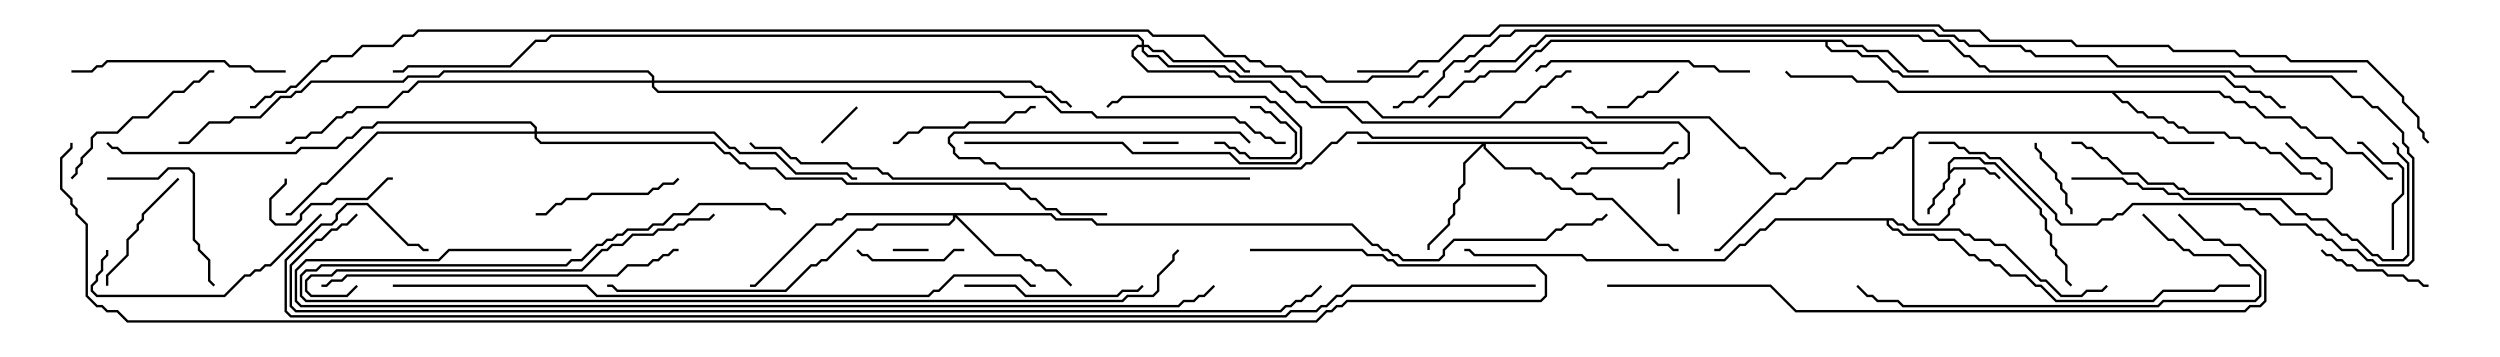 <svg version="1.1" width="105" height="15" xmlns="http://www.w3.org/2000/svg"><path d="M81.807,6.836L82.051,6.593L83.164,6.593L83.378,6.807L83.806,6.807L85.764,8.765L85.764,8.979L85.979,9.194L85.979,9.622L86.193,9.836L86.193,10.265L86.407,10.479L86.407,10.694L86.836,11.122L86.836,11.765L87.035,11.965L86.965,12.035L86.736,11.806L86.736,11.164L86.307,10.735L86.307,10.521L86.093,10.306L86.093,9.878L85.879,9.664L85.879,9.235L85.664,9.021L85.664,8.806L83.765,6.907L83.336,6.907L83.122,6.693L82.092,6.693L81.907,6.878L81.907,7.165L82.051,7.021L83.378,7.021L83.592,7.236L83.806,7.236L84.035,7.465L83.965,7.535L83.765,7.336L83.551,7.336L83.336,7.121L82.092,7.121L81.907,7.306L81.907,7.521L81.693,7.735L81.693,7.949L81.264,8.378L81.264,8.592L81.05,8.806L81.05,9L80.95,9L80.95,8.765L81.164,8.551L81.164,8.336L81.593,7.908L81.593,7.694L81.807,7.479z" stroke="none"/><path d="M80.336,5.736L80.551,5.521L90.449,5.521L90.664,5.736L90.878,5.736L91.092,5.95L93,5.95L93,6.05L91.051,6.05L90.836,5.836L90.622,5.836L90.408,5.621L80.592,5.621L80.407,5.806L80.407,9.194L80.592,9.379L81.408,9.379L81.807,8.979L81.807,8.765L82.021,8.551L82.021,8.336L82.236,8.122L82.236,7.908L82.45,7.694L82.45,7.5L82.55,7.5L82.55,7.735L82.336,7.949L82.336,8.164L82.121,8.378L82.121,8.592L81.907,8.806L81.907,9.021L81.449,9.479L80.551,9.479L80.307,9.235L80.307,5.836L79.949,5.836L79.521,6.264L79.306,6.264L79.092,6.479L78.878,6.479L78.664,6.693L77.806,6.693L77.592,6.907L77.164,6.907L76.521,7.55L75.878,7.55L75.449,7.979L75.235,7.979L75.021,8.193L74.592,8.193L72.235,10.55L72,10.55L72,10.45L72.194,10.45L74.551,8.093L74.979,8.093L75.194,7.879L75.408,7.879L75.836,7.45L76.479,7.45L77.122,6.807L77.551,6.807L77.765,6.593L78.622,6.593L78.836,6.379L79.051,6.379L79.265,6.164L79.479,6.164L79.908,5.736z" stroke="none"/><path d="M77.378,1.664L77.592,1.879L78.235,1.879L78.449,2.093L79.306,2.093L80.164,2.95L81,2.95L81,3.05L80.122,3.05L79.265,2.193L78.408,2.193L78.194,1.979L77.551,1.979L77.336,1.764L76.764,1.764L76.764,1.908L76.949,2.093L78.021,2.093L78.235,2.307L78.878,2.307L79.521,2.95L79.735,2.95L79.949,3.164L93.449,3.164L93.878,3.593L94.306,3.593L94.521,3.807L94.949,3.807L95.164,4.021L95.378,4.021L95.806,4.45L96,4.45L96,4.55L95.765,4.55L95.336,4.121L95.122,4.121L94.908,3.907L94.479,3.907L94.265,3.693L93.836,3.693L93.408,3.264L79.908,3.264L79.694,3.05L79.479,3.05L78.836,2.407L78.194,2.407L77.979,2.193L76.908,2.193L76.664,1.949L76.664,1.764L65.164,1.764L64.735,2.193L64.521,2.193L63.664,3.05L62.592,3.05L62.378,3.264L62.164,3.264L61.949,3.479L61.521,3.479L60.878,4.121L60.449,4.121L60.035,4.535L59.965,4.465L60.408,4.021L60.836,4.021L61.479,3.379L61.908,3.379L62.122,3.164L62.336,3.164L62.551,2.95L63.622,2.95L64.479,2.093L64.694,2.093L65.122,1.664z" stroke="none"/><path d="M93.235,3.807L93.449,4.021L93.664,4.021L93.878,4.236L94.306,4.236L94.521,4.45L94.735,4.45L95.164,4.879L96.235,4.879L96.664,5.307L96.878,5.307L97.306,5.736L97.949,5.736L98.592,6.379L99.235,6.379L100.306,7.45L100.5,7.45L100.5,7.55L100.265,7.55L99.194,6.479L98.551,6.479L97.908,5.836L97.265,5.836L96.836,5.407L96.622,5.407L96.194,4.979L95.122,4.979L94.694,4.55L94.479,4.55L94.265,4.336L93.836,4.336L93.622,4.121L93.408,4.121L93.194,3.907L88.835,3.907L89.164,4.236L89.378,4.236L89.806,4.664L90.021,4.664L90.235,4.879L90.878,4.879L91.092,5.093L91.306,5.093L91.521,5.307L91.735,5.307L91.949,5.521L93.449,5.521L93.664,5.736L94.092,5.736L94.306,5.95L94.735,5.95L94.949,6.164L95.164,6.164L95.378,6.379L95.806,6.379L96.664,7.236L97.092,7.236L97.306,7.45L97.5,7.45L97.5,7.55L97.265,7.55L97.051,7.336L96.622,7.336L95.765,6.479L95.336,6.479L95.122,6.264L94.908,6.264L94.694,6.05L94.265,6.05L94.051,5.836L93.622,5.836L93.408,5.621L91.908,5.621L91.694,5.407L91.479,5.407L91.265,5.193L91.051,5.193L90.836,4.979L90.194,4.979L89.979,4.764L89.765,4.764L89.336,4.336L89.122,4.336L88.694,3.907L79.694,3.907L79.265,3.479L77.979,3.479L77.765,3.264L75.194,3.264L74.965,3.035L75.035,2.965L75.235,3.164L77.806,3.164L78.021,3.379L79.306,3.379L79.735,3.807z" stroke="none"/><path d="M79.521,9.164L79.735,9.379L79.949,9.379L80.164,9.593L82.306,9.593L82.521,9.807L82.735,9.807L82.949,10.021L83.592,10.021L83.806,10.236L84.235,10.236L85.735,11.736L85.949,11.736L86.592,12.379L87.408,12.379L87.622,12.164L88.265,12.164L88.465,11.965L88.535,12.035L88.306,12.264L87.664,12.264L87.449,12.479L86.551,12.479L85.908,11.836L85.694,11.836L84.194,10.336L83.765,10.336L83.551,10.121L82.908,10.121L82.694,9.907L82.479,9.907L82.265,9.693L80.122,9.693L79.908,9.479L79.694,9.479L79.479,9.264L79.336,9.264L79.336,9.408L79.521,9.593L79.735,9.593L79.949,9.807L81.235,9.807L81.449,10.021L82.092,10.021L82.735,10.664L82.949,10.664L83.164,10.879L83.592,10.879L83.806,11.093L84.021,11.093L84.449,11.521L85.092,11.521L85.521,11.95L85.735,11.95L86.378,12.593L90.408,12.593L90.836,12.164L92.979,12.164L93.194,11.95L94.5,11.95L94.5,12.05L93.235,12.05L93.021,12.264L90.878,12.264L90.449,12.693L86.336,12.693L85.694,12.05L85.479,12.05L85.051,11.621L84.408,11.621L83.979,11.193L83.765,11.193L83.551,10.979L83.122,10.979L82.908,10.764L82.694,10.764L82.051,10.121L81.408,10.121L81.194,9.907L79.908,9.907L79.694,9.693L79.479,9.693L79.236,9.449L79.236,9.264L74.592,9.264L74.164,9.693L73.949,9.693L73.306,10.336L73.092,10.336L72.449,10.979L66.622,10.979L66.408,10.764L61.908,10.764L61.694,10.55L61.5,10.55L61.5,10.45L61.735,10.45L61.949,10.664L66.449,10.664L66.664,10.879L72.408,10.879L73.051,10.236L73.265,10.236L73.908,9.593L74.122,9.593L74.551,9.164z" stroke="none"/><path d="M47.95,1.879L47.95,1.735L47.765,1.55L23.164,1.55L22.949,1.764L22.521,1.764L21.449,2.836L17.164,2.836L16.949,3.05L16.5,3.05L16.5,2.95L16.908,2.95L17.122,2.736L21.408,2.736L22.479,1.664L22.908,1.664L23.122,1.45L47.806,1.45L48.05,1.694L48.05,1.879L48.235,1.879L48.449,2.093L48.878,2.093L49.306,2.521L51.878,2.521L52.306,2.95L52.5,2.95L52.5,3.05L52.265,3.05L51.836,2.621L49.265,2.621L48.836,2.193L48.408,2.193L48.194,1.979L48.05,1.979L48.05,2.122L48.235,2.307L48.664,2.307L49.092,2.736L51.449,2.736L51.664,2.95L51.878,2.95L52.092,3.164L54.235,3.164L54.664,3.593L54.878,3.593L55.521,4.236L57.449,4.236L58.092,4.879L62.979,4.879L63.622,4.236L64.051,4.236L64.694,3.593L64.908,3.593L65.336,3.164L65.551,3.164L65.765,2.95L66,2.95L66,3.05L65.806,3.05L65.592,3.264L65.378,3.264L64.949,3.693L64.735,3.693L64.092,4.336L63.664,4.336L63.021,4.979L58.051,4.979L57.408,4.336L55.479,4.336L54.836,3.693L54.622,3.693L54.194,3.264L52.051,3.264L51.836,3.05L51.622,3.05L51.408,2.836L49.051,2.836L48.622,2.407L48.194,2.407L47.95,2.164L47.95,1.979L47.806,1.979L47.621,2.164L47.621,2.336L48.235,2.95L51.021,2.95L51.235,3.164L51.664,3.164L51.878,3.379L53.378,3.379L53.806,3.807L54.021,3.807L54.449,4.236L54.878,4.236L55.092,4.45L56.592,4.45L57.235,5.093L70.521,5.093L70.979,5.551L70.979,6.449L70.735,6.693L70.521,6.693L70.306,6.907L70.092,6.907L69.878,7.121L66.878,7.121L66.664,7.336L66.235,7.336L66.035,7.535L65.965,7.465L66.194,7.236L66.622,7.236L66.836,7.021L69.836,7.021L70.051,6.807L70.265,6.807L70.479,6.593L70.694,6.593L70.879,6.408L70.879,5.592L70.479,5.193L57.194,5.193L56.551,4.55L55.051,4.55L54.836,4.336L54.408,4.336L53.979,3.907L53.765,3.907L53.336,3.479L51.836,3.479L51.622,3.264L51.194,3.264L50.979,3.05L48.194,3.05L47.521,2.378L47.521,2.122L47.765,1.879z" stroke="none"/><path d="M66.449,5.95L66.664,6.164L66.878,6.164L67.092,6.379L69.836,6.379L70.265,5.95L70.5,5.95L70.5,6.05L70.306,6.05L69.878,6.479L67.051,6.479L66.836,6.264L66.622,6.264L66.408,6.05L62.407,6.05L62.407,6.194L63.235,7.021L64.306,7.021L64.521,7.236L64.735,7.236L64.949,7.45L65.164,7.45L65.592,7.879L66.021,7.879L66.235,8.093L66.878,8.093L67.092,8.307L67.735,8.307L69.664,10.236L70.092,10.236L70.306,10.45L70.5,10.45L70.5,10.55L70.265,10.55L70.051,10.336L69.622,10.336L67.694,8.407L67.051,8.407L66.836,8.193L66.194,8.193L65.979,7.979L65.551,7.979L65.122,7.55L64.908,7.55L64.694,7.336L64.479,7.336L64.265,7.121L63.194,7.121L62.307,6.235L62.307,6.121L61.55,6.878L61.55,7.735L61.336,7.949L61.336,8.378L61.121,8.592L61.121,9.021L60.907,9.235L60.907,9.449L60.05,10.306L60.05,10.5L59.95,10.5L59.95,10.265L60.807,9.408L60.807,9.194L61.021,8.979L61.021,8.551L61.236,8.336L61.236,7.908L61.45,7.694L61.45,6.836L62.236,6.05L57,6.05L57,5.95z" stroke="none"/><path d="M44.164,8.95L44.378,9.164L45.878,9.164L46.092,9.379L56.806,9.379L57.664,10.236L57.878,10.236L58.092,10.45L58.306,10.45L58.521,10.664L58.735,10.664L58.949,10.879L60.408,10.879L60.593,10.694L60.593,10.479L61.051,10.021L64.908,10.021L65.336,9.593L65.551,9.593L65.765,9.379L66.836,9.379L67.051,9.164L67.265,9.164L67.465,8.965L67.535,9.035L67.306,9.264L67.092,9.264L66.878,9.479L65.806,9.479L65.592,9.693L65.378,9.693L64.949,10.121L61.092,10.121L60.693,10.521L60.693,10.735L60.449,10.979L58.908,10.979L58.694,10.764L58.479,10.764L58.265,10.55L58.051,10.55L57.836,10.336L57.622,10.336L56.765,9.479L46.051,9.479L45.836,9.264L44.336,9.264L44.122,9.05L40.192,9.05L41.806,10.664L42.878,10.664L43.092,10.879L43.306,10.879L43.521,11.093L43.735,11.093L43.949,11.307L44.378,11.307L45.035,11.965L44.965,12.035L44.336,11.407L43.908,11.407L43.694,11.193L43.479,11.193L43.265,10.979L43.051,10.979L42.836,10.764L41.765,10.764L40.121,9.121L40.121,9.235L39.878,9.479L36.878,9.479L36.664,9.693L36.021,9.693L34.735,10.979L34.521,10.979L34.306,11.193L34.092,11.193L33.021,12.264L25.908,12.264L25.694,12.05L25.5,12.05L25.5,11.95L25.735,11.95L25.949,12.164L32.979,12.164L34.051,11.093L34.265,11.093L34.479,10.879L34.694,10.879L35.979,9.593L36.622,9.593L36.836,9.379L39.836,9.379L40.021,9.194L40.021,9.05L35.592,9.05L35.378,9.264L35.164,9.264L34.949,9.479L34.306,9.479L31.735,12.05L31.5,12.05L31.5,11.95L31.694,11.95L34.265,9.379L34.908,9.379L35.122,9.164L35.336,9.164L35.551,8.95z" stroke="none"/><path d="M22.45,5.521L22.45,5.378L22.265,5.193L15.878,5.193L15.664,5.407L15.235,5.407L14.806,5.836L14.592,5.836L14.164,6.264L12.664,6.264L12.449,6.479L5.122,6.479L4.908,6.264L4.694,6.264L4.465,6.035L4.535,5.965L4.735,6.164L4.949,6.164L5.164,6.379L12.408,6.379L12.622,6.164L14.122,6.164L14.551,5.736L14.765,5.736L15.194,5.307L15.622,5.307L15.836,5.093L22.306,5.093L22.55,5.336L22.55,5.521L30.021,5.521L30.664,6.164L30.878,6.164L31.092,6.379L32.592,6.379L33.449,7.236L35.592,7.236L35.806,7.45L36,7.45L36,7.55L35.765,7.55L35.551,7.336L33.408,7.336L32.551,6.479L31.051,6.479L30.836,6.264L30.622,6.264L29.979,5.621L22.55,5.621L22.55,5.765L22.735,5.95L30.021,5.95L30.449,6.379L30.664,6.379L31.092,6.807L31.306,6.807L31.521,7.021L32.592,7.021L33.021,7.45L35.378,7.45L35.592,7.664L42.235,7.664L42.449,7.879L42.878,7.879L43.306,8.307L43.521,8.307L43.949,8.736L44.378,8.736L44.592,8.95L46.5,8.95L46.5,9.05L44.551,9.05L44.336,8.836L43.908,8.836L43.479,8.407L43.265,8.407L42.836,7.979L42.408,7.979L42.194,7.764L35.551,7.764L35.336,7.55L32.979,7.55L32.551,7.121L31.479,7.121L31.265,6.907L31.051,6.907L30.622,6.479L30.408,6.479L29.979,6.05L22.694,6.05L22.45,5.806L22.45,5.621L15.878,5.621L13.735,7.764L13.521,7.764L12.235,9.05L12,9.05L12,8.95L12.194,8.95L13.479,7.664L13.694,7.664L15.836,5.521z" stroke="none"/><path d="M27.379,3.379L27.379,3.235L27.194,3.05L18.664,3.05L18.449,3.264L17.164,3.264L16.949,3.479L13.092,3.479L12.664,3.907L12.449,3.907L12.235,4.121L11.806,4.121L10.949,4.979L9.878,4.979L9.664,5.193L8.806,5.193L7.949,6.05L7.5,6.05L7.5,5.95L7.908,5.95L8.765,5.093L9.622,5.093L9.836,4.879L10.908,4.879L11.765,4.021L12.194,4.021L12.408,3.807L12.622,3.807L13.051,3.379L16.908,3.379L17.122,3.164L18.408,3.164L18.622,2.95L27.235,2.95L27.479,3.194L27.479,3.379L43.306,3.379L43.521,3.593L43.735,3.593L43.949,3.807L44.164,3.807L44.592,4.236L44.806,4.236L45.035,4.465L44.965,4.535L44.765,4.336L44.551,4.336L44.122,3.907L43.908,3.907L43.694,3.693L43.479,3.693L43.265,3.479L27.479,3.479L27.479,3.622L27.664,3.807L42.021,3.807L42.235,4.021L43.949,4.021L44.592,4.664L45.878,4.664L46.092,4.879L51.878,4.879L52.092,5.093L52.306,5.093L52.735,5.521L52.949,5.521L53.164,5.736L53.378,5.736L53.592,5.95L54,5.95L54,6.05L53.551,6.05L53.336,5.836L53.122,5.836L52.908,5.621L52.694,5.621L52.265,5.193L52.051,5.193L51.836,4.979L46.051,4.979L45.836,4.764L44.551,4.764L43.908,4.121L42.194,4.121L41.979,3.907L27.622,3.907L27.379,3.664L27.379,3.479L17.592,3.479L17.164,3.907L16.949,3.907L16.306,4.55L15.021,4.55L14.806,4.764L14.592,4.764L14.378,4.979L14.164,4.979L13.521,5.621L13.092,5.621L12.878,5.836L12.449,5.836L12.235,6.05L12,6.05L12,5.95L12.194,5.95L12.408,5.736L12.836,5.736L13.051,5.521L13.479,5.521L14.122,4.879L14.336,4.879L14.551,4.664L14.765,4.664L14.979,4.45L16.265,4.45L16.908,3.807L17.122,3.807L17.551,3.379z" stroke="none"/><path d="M70.45,7.5L70.55,7.5L70.55,9L70.45,9z" stroke="none"/><path d="M39,10.45L39,10.55L37.5,10.55L37.5,10.45z" stroke="none"/><path d="M48,6.05L48,5.95L49.5,5.95L49.5,6.05z" stroke="none"/><path d="M34.535,6.035L34.465,5.965L35.965,4.465L36.035,4.535z" stroke="none"/><path d="M52.5,4.55L52.5,4.45L52.949,4.45L53.164,4.664L53.378,4.664L53.806,5.093L54.021,5.093L54.479,5.551L54.479,6.449L54.235,6.693L52.479,6.693L52.265,6.479L52.051,6.479L51.836,6.264L51.622,6.264L51.408,6.05L51,6.05L51,5.95L51.449,5.95L51.664,6.164L51.878,6.164L52.092,6.379L52.306,6.379L52.521,6.593L54.194,6.593L54.379,6.408L54.379,5.592L53.979,5.193L53.765,5.193L53.336,4.764L53.122,4.764L52.908,4.55z" stroke="none"/><path d="M70.465,2.965L70.535,3.035L69.664,3.907L69.235,3.907L69.021,4.121L68.806,4.121L68.378,4.55L67.5,4.55L67.5,4.45L68.336,4.45L68.765,4.021L68.979,4.021L69.194,3.807L69.622,3.807z" stroke="none"/><path d="M85.45,6L85.55,6L85.55,6.194L85.764,6.408L85.764,6.622L86.407,7.265L86.407,7.479L86.621,7.694L86.621,7.908L86.836,8.122L86.836,8.551L87.05,8.765L87.05,9L86.95,9L86.95,8.806L86.736,8.592L86.736,8.164L86.521,7.949L86.521,7.735L86.307,7.521L86.307,7.306L85.664,6.664L85.664,6.449L85.45,6.235z" stroke="none"/><path d="M40.5,10.45L40.5,10.55L40.092,10.55L39.664,10.979L36.622,10.979L36.408,10.764L36.194,10.764L35.965,10.535L36.035,10.465L36.235,10.664L36.449,10.664L36.664,10.879L39.622,10.879L40.051,10.45z" stroke="none"/><path d="M11.95,7.5L12.05,7.5L12.05,7.735L11.407,8.378L11.407,9.194L11.592,9.379L12.408,9.379L12.593,9.194L12.593,8.979L13.051,8.521L13.908,8.521L14.122,8.307L15.408,8.307L16.265,7.45L16.5,7.45L16.5,7.55L16.306,7.55L15.449,8.407L14.164,8.407L13.949,8.621L13.092,8.621L12.693,9.021L12.693,9.235L12.449,9.479L11.551,9.479L11.307,9.235L11.307,8.336L11.95,7.694z" stroke="none"/><path d="M100.55,10.5L100.45,10.5L100.45,8.551L100.879,8.122L100.879,7.092L100.694,6.907L100.051,6.907L99.194,6.05L99,6.05L99,5.95L99.235,5.95L100.092,6.807L100.735,6.807L100.979,7.051L100.979,8.164L100.55,8.592z" stroke="none"/><path d="M97.465,10.535L97.535,10.465L97.735,10.664L97.949,10.664L98.164,10.879L98.378,10.879L98.592,11.093L98.806,11.093L99.021,11.307L100.092,11.307L100.306,11.521L100.949,11.521L101.164,11.736L101.592,11.736L101.806,11.95L102,11.95L102,12.05L101.765,12.05L101.551,11.836L101.122,11.836L100.908,11.621L100.265,11.621L100.051,11.407L98.979,11.407L98.765,11.193L98.551,11.193L98.336,10.979L98.122,10.979L97.908,10.764L97.694,10.764z" stroke="none"/><path d="M7.465,7.465L7.535,7.535L6.05,9.021L6.05,9.235L5.836,9.449L5.836,9.664L5.407,10.092L5.407,10.735L4.55,11.592L4.55,12L4.45,12L4.45,11.551L5.307,10.694L5.307,10.051L5.736,9.622L5.736,9.408L5.95,9.194L5.95,8.979z" stroke="none"/><path d="M43.5,4.45L43.5,4.55L43.306,4.55L43.092,4.764L42.664,4.764L42.235,5.193L40.735,5.193L40.521,5.407L38.806,5.407L38.592,5.621L38.164,5.621L37.735,6.05L37.5,6.05L37.5,5.95L37.694,5.95L38.122,5.521L38.551,5.521L38.765,5.307L40.479,5.307L40.694,5.093L42.194,5.093L42.622,4.664L43.051,4.664L43.265,4.45z" stroke="none"/><path d="M22.5,9.05L22.5,8.95L22.908,8.95L23.336,8.521L23.551,8.521L23.765,8.307L24.622,8.307L24.836,8.093L27.194,8.093L27.408,7.879L27.622,7.879L27.836,7.664L28.265,7.664L28.465,7.465L28.535,7.535L28.306,7.764L27.878,7.764L27.664,7.979L27.449,7.979L27.235,8.193L24.878,8.193L24.664,8.407L23.806,8.407L23.592,8.621L23.378,8.621L22.949,9.05z" stroke="none"/><path d="M40.5,6.05L40.5,5.95L47.164,5.95L47.592,6.379L51.664,6.379L52.092,6.807L54.408,6.807L54.593,6.622L54.593,5.378L53.551,4.336L53.336,4.336L53.122,4.121L47.164,4.121L46.949,4.336L46.735,4.336L46.535,4.535L46.465,4.465L46.694,4.236L46.908,4.236L47.122,4.021L53.164,4.021L53.378,4.236L53.592,4.236L54.693,5.336L54.693,6.664L54.449,6.907L52.051,6.907L51.622,6.479L47.551,6.479L47.122,6.05z" stroke="none"/><path d="M4.5,7.55L4.5,7.45L6.622,7.45L7.051,7.021L7.949,7.021L8.193,7.265L8.193,10.051L8.407,10.265L8.407,10.479L8.836,10.908L8.836,11.765L9.035,11.965L8.965,12.035L8.736,11.806L8.736,10.949L8.307,10.521L8.307,10.306L8.093,10.092L8.093,7.306L7.908,7.121L7.092,7.121L6.664,7.55z" stroke="none"/><path d="M40.5,12.05L40.5,11.95L42.664,11.95L43.092,12.379L46.908,12.379L47.122,12.164L47.765,12.164L47.965,11.965L48.035,12.035L47.806,12.264L47.164,12.264L46.949,12.479L43.051,12.479L42.622,12.05z" stroke="none"/><path d="M3.035,7.535L2.965,7.465L3.164,7.265L3.164,7.051L3.379,6.836L3.379,6.622L3.807,6.194L3.807,5.765L4.051,5.521L4.908,5.521L5.551,4.879L6.194,4.879L7.265,3.807L7.694,3.807L8.122,3.379L8.336,3.379L8.765,2.95L9,2.95L9,3.05L8.806,3.05L8.378,3.479L8.164,3.479L7.735,3.907L7.306,3.907L6.235,4.979L5.592,4.979L4.949,5.621L4.092,5.621L3.907,5.806L3.907,6.235L3.479,6.664L3.479,6.878L3.264,7.092L3.264,7.306z" stroke="none"/><path d="M95.965,6.035L96.035,5.965L96.664,6.593L97.306,6.593L97.521,6.807L97.735,6.807L97.979,7.051L97.979,7.949L97.735,8.193L91.908,8.193L91.694,7.979L91.479,7.979L91.265,7.764L90.194,7.764L89.765,7.336L89.122,7.336L88.479,6.693L88.265,6.693L87.836,6.264L87.622,6.264L87.408,6.05L87,6.05L87,5.95L87.449,5.95L87.664,6.164L87.878,6.164L88.306,6.593L88.521,6.593L89.164,7.236L89.806,7.236L90.235,7.664L91.306,7.664L91.521,7.879L91.735,7.879L91.949,8.093L97.694,8.093L97.879,7.908L97.879,7.092L97.694,6.907L97.479,6.907L97.265,6.693L96.622,6.693z" stroke="none"/><path d="M12,2.95L12,3.05L10.694,3.05L10.479,2.836L9.622,2.836L9.408,2.621L4.521,2.621L4.306,2.836L4.092,2.836L3.878,3.05L3,3.05L3,2.95L3.836,2.95L4.051,2.736L4.265,2.736L4.479,2.521L9.449,2.521L9.664,2.736L10.521,2.736L10.735,2.95z" stroke="none"/><path d="M73.5,2.95L73.5,3.05L72.194,3.05L71.979,2.836L71.122,2.836L70.908,2.621L65.164,2.621L64.949,2.836L64.735,2.836L64.535,3.035L64.465,2.965L64.694,2.736L64.908,2.736L65.122,2.521L70.949,2.521L71.164,2.736L72.021,2.736L72.235,2.95z" stroke="none"/><path d="M13.465,8.965L13.535,9.035L11.378,11.193L11.164,11.193L10.949,11.407L10.735,11.407L10.521,11.621L10.306,11.621L9.449,12.479L4.051,12.479L3.807,12.235L3.807,11.979L4.021,11.765L4.021,11.551L4.236,11.336L4.236,10.908L4.45,10.694L4.45,10.5L4.55,10.5L4.55,10.735L4.336,10.949L4.336,11.378L4.121,11.592L4.121,11.806L3.907,12.021L3.907,12.194L4.092,12.379L9.408,12.379L10.265,11.521L10.479,11.521L10.694,11.307L10.908,11.307L11.122,11.093L11.336,11.093z" stroke="none"/><path d="M66,4.55L66,4.45L66.449,4.45L66.664,4.664L66.878,4.664L67.092,4.879L71.806,4.879L73.092,6.164L73.306,6.164L74.378,7.236L74.806,7.236L75.035,7.465L74.965,7.535L74.765,7.336L74.336,7.336L73.265,6.264L73.051,6.264L71.765,4.979L67.051,4.979L66.836,4.764L66.622,4.764L66.408,4.55z" stroke="none"/><path d="M89.965,9.035L90.035,8.965L91.092,10.021L91.306,10.021L91.735,10.45L91.949,10.45L92.164,10.664L93.664,10.664L94.092,11.093L94.521,11.093L94.979,11.551L94.979,12.449L94.735,12.693L90.878,12.693L90.664,12.907L79.908,12.907L79.694,12.693L78.836,12.693L78.622,12.479L78.408,12.479L77.965,12.035L78.035,11.965L78.449,12.379L78.664,12.379L78.878,12.593L79.735,12.593L79.949,12.807L90.622,12.807L90.836,12.593L94.694,12.593L94.879,12.408L94.879,11.592L94.479,11.193L94.051,11.193L93.622,10.764L92.122,10.764L91.908,10.55L91.694,10.55L91.265,10.121L91.051,10.121z" stroke="none"/><path d="M87,7.55L87,7.45L89.164,7.45L89.378,7.664L89.806,7.664L90.021,7.879L90.878,7.879L91.092,8.093L91.521,8.093L91.735,8.307L95.806,8.307L96.449,8.95L96.878,8.95L97.092,9.164L97.735,9.164L98.378,9.807L98.592,9.807L98.806,10.021L99.021,10.021L99.664,10.664L99.878,10.664L100.092,10.879L100.908,10.879L101.093,10.694L101.093,6.878L100.664,6.449L100.664,6.235L100.465,6.035L100.535,5.965L100.764,6.194L100.764,6.408L101.193,6.836L101.193,10.735L100.949,10.979L100.051,10.979L99.836,10.764L99.622,10.764L98.979,10.121L98.765,10.121L98.551,9.907L98.336,9.907L97.694,9.264L97.051,9.264L96.836,9.05L96.408,9.05L95.765,8.407L91.694,8.407L91.479,8.193L91.051,8.193L90.836,7.979L89.979,7.979L89.765,7.764L89.336,7.764L89.122,7.55z" stroke="none"/><path d="M67.5,5.95L67.5,6.05L66.836,6.05L66.622,5.836L57.622,5.836L57.408,5.621L56.592,5.621L56.164,6.05L55.949,6.05L55.092,6.907L54.878,6.907L54.664,7.121L41.979,7.121L41.765,6.907L41.336,6.907L41.122,6.693L40.265,6.693L40.021,6.449L40.021,6.235L39.807,6.021L39.807,5.765L40.051,5.521L52.092,5.521L52.535,5.965L52.465,6.035L52.051,5.621L40.092,5.621L39.907,5.806L39.907,5.979L40.121,6.194L40.121,6.408L40.306,6.593L41.164,6.593L41.378,6.807L41.806,6.807L42.021,7.021L54.622,7.021L54.836,6.807L55.051,6.807L55.908,5.95L56.122,5.95L56.551,5.521L57.449,5.521L57.664,5.736L66.664,5.736L66.878,5.95z" stroke="none"/><path d="M13.5,12.05L13.5,11.95L13.694,11.95L13.908,11.736L14.336,11.736L14.551,11.521L25.908,11.521L26.336,11.093L27.194,11.093L27.408,10.879L27.622,10.879L27.836,10.664L28.051,10.664L28.265,10.45L28.5,10.45L28.5,10.55L28.306,10.55L28.092,10.764L27.878,10.764L27.664,10.979L27.449,10.979L27.235,11.193L26.378,11.193L25.949,11.621L14.592,11.621L14.378,11.836L13.949,11.836L13.735,12.05z" stroke="none"/><path d="M14.965,11.965L15.035,12.035L14.592,12.479L13.051,12.479L12.807,12.235L12.807,11.765L13.051,11.521L13.908,11.521L14.122,11.307L24.408,11.307L25.265,10.45L25.479,10.45L25.694,10.236L26.122,10.236L26.551,9.807L27.408,9.807L27.622,9.593L28.265,9.593L28.479,9.379L28.694,9.379L28.908,9.164L29.765,9.164L29.965,8.965L30.035,9.035L29.806,9.264L28.949,9.264L28.735,9.479L28.521,9.479L28.306,9.693L27.664,9.693L27.449,9.907L26.592,9.907L26.164,10.336L25.735,10.336L25.521,10.55L25.306,10.55L24.449,11.407L14.164,11.407L13.949,11.621L13.092,11.621L12.907,11.806L12.907,12.194L13.092,12.379L14.551,12.379z" stroke="none"/><path d="M49.465,10.465L49.535,10.535L49.336,10.735L49.336,10.949L48.693,11.592L48.693,12.235L48.449,12.479L47.378,12.479L47.164,12.693L12.836,12.693L12.593,12.449L12.593,11.551L12.836,11.307L13.265,11.307L13.479,11.093L23.765,11.093L23.979,10.879L24.408,10.879L25.051,10.236L25.265,10.236L25.479,10.021L25.694,10.021L25.908,9.807L26.122,9.807L26.336,9.593L27.194,9.593L27.408,9.379L27.836,9.379L28.265,8.95L28.908,8.95L29.336,8.521L32.164,8.521L32.378,8.736L32.806,8.736L33.035,8.965L32.965,9.035L32.765,8.836L32.336,8.836L32.122,8.621L29.378,8.621L28.949,9.05L28.306,9.05L27.878,9.479L27.449,9.479L27.235,9.693L26.378,9.693L26.164,9.907L25.949,9.907L25.735,10.121L25.521,10.121L25.306,10.336L25.092,10.336L24.449,10.979L24.021,10.979L23.806,11.193L13.521,11.193L13.306,11.407L12.878,11.407L12.693,11.592L12.693,12.408L12.878,12.593L47.122,12.593L47.336,12.379L48.408,12.379L48.593,12.194L48.593,11.551L49.236,10.908L49.236,10.694z" stroke="none"/><path d="M81,6.05L81,5.95L82.092,5.95L82.306,6.164L82.521,6.164L82.735,6.379L83.378,6.379L83.592,6.593L84.021,6.593L86.407,8.979L86.407,9.194L86.592,9.379L88.051,9.379L88.265,9.164L88.694,9.164L88.908,8.95L89.122,8.95L89.551,8.521L94.092,8.521L94.306,8.736L94.735,8.736L94.949,8.95L95.378,8.95L95.806,9.379L96.878,9.379L97.306,9.807L97.521,9.807L97.735,10.021L97.949,10.021L98.378,10.45L99.021,10.45L99.449,10.879L99.664,10.879L99.878,11.093L101.122,11.093L101.307,10.908L101.307,6.664L101.093,6.449L101.093,6.235L100.879,6.021L100.879,5.592L99.836,4.55L99.622,4.55L99.194,4.121L98.765,4.121L97.908,3.264L93.836,3.264L93.622,3.05L83.551,3.05L83.336,2.836L83.122,2.836L82.694,2.407L82.479,2.407L81.836,1.764L80.765,1.764L80.551,1.55L64.949,1.55L64.521,1.979L64.306,1.979L63.664,2.621L62.164,2.621L61.735,3.05L61.5,3.05L61.5,2.95L61.694,2.95L62.122,2.521L63.622,2.521L64.265,1.879L64.479,1.879L64.908,1.45L80.592,1.45L80.806,1.664L81.878,1.664L82.521,2.307L82.735,2.307L83.164,2.736L83.378,2.736L83.592,2.95L93.664,2.95L93.878,3.164L97.949,3.164L98.806,4.021L99.235,4.021L99.664,4.45L99.878,4.45L100.979,5.551L100.979,5.979L101.193,6.194L101.193,6.408L101.407,6.622L101.407,10.949L101.164,11.193L99.836,11.193L99.622,10.979L99.408,10.979L98.979,10.55L98.336,10.55L97.908,10.121L97.694,10.121L97.479,9.907L97.265,9.907L96.836,9.479L95.765,9.479L95.336,9.05L94.908,9.05L94.694,8.836L94.265,8.836L94.051,8.621L89.592,8.621L89.164,9.05L88.949,9.05L88.735,9.264L88.306,9.264L88.092,9.479L86.551,9.479L86.307,9.235L86.307,9.021L83.979,6.693L83.551,6.693L83.336,6.479L82.694,6.479L82.479,6.264L82.265,6.264L82.051,6.05z" stroke="none"/><path d="M52.5,7.45L52.5,7.55L37.479,7.55L37.265,7.336L37.051,7.336L36.836,7.121L35.765,7.121L35.551,6.907L33.622,6.907L33.408,6.693L33.194,6.693L32.765,6.264L31.694,6.264L31.465,6.035L31.535,5.965L31.735,6.164L32.806,6.164L33.235,6.593L33.449,6.593L33.664,6.807L35.592,6.807L35.806,7.021L36.878,7.021L37.092,7.236L37.306,7.236L37.521,7.45z" stroke="none"/><path d="M91.465,9.035L91.535,8.965L92.592,10.021L93.235,10.021L93.449,10.236L94.092,10.236L95.193,11.336L95.193,12.664L94.949,12.907L94.521,12.907L94.306,13.121L75.408,13.121L74.336,12.05L67.5,12.05L67.5,11.95L74.378,11.95L75.449,13.021L94.265,13.021L94.479,12.807L94.908,12.807L95.093,12.622L95.093,11.378L94.051,10.336L93.408,10.336L93.194,10.121L92.551,10.121z" stroke="none"/><path d="M16.5,12.05L16.5,11.95L24.664,11.95L25.092,12.379L38.979,12.379L39.194,12.164L39.408,12.164L40.051,11.521L42.878,11.521L43.306,11.95L43.5,11.95L43.5,12.05L43.265,12.05L42.836,11.621L40.092,11.621L39.449,12.264L39.235,12.264L39.021,12.479L25.051,12.479L24.622,12.05z" stroke="none"/><path d="M24,10.45L24,10.55L18.878,10.55L18.449,10.979L12.878,10.979L12.479,11.378L12.479,12.622L12.664,12.807L49.479,12.807L49.694,12.593L50.122,12.593L50.336,12.379L50.551,12.379L50.965,11.965L51.035,12.035L50.592,12.479L50.378,12.479L50.164,12.693L49.735,12.693L49.521,12.907L12.622,12.907L12.379,12.664L12.379,11.336L12.836,10.879L18.408,10.879L18.836,10.45z" stroke="none"/><path d="M99,2.95L99,3.05L94.694,3.05L94.479,2.836L88.908,2.836L88.479,2.407L85.479,2.407L85.265,2.193L85.051,2.193L84.836,1.979L82.694,1.979L82.479,1.764L82.265,1.764L82.051,1.55L81.408,1.55L81.194,1.336L63.664,1.336L63.449,1.55L63.021,1.55L62.592,1.979L62.378,1.979L61.949,2.407L61.735,2.407L61.521,2.621L61.092,2.621L60.693,3.021L60.693,3.235L59.806,4.121L59.592,4.121L59.378,4.336L58.949,4.336L58.735,4.55L58.5,4.55L58.5,4.45L58.694,4.45L58.908,4.236L59.336,4.236L59.551,4.021L59.765,4.021L60.593,3.194L60.593,2.979L61.051,2.521L61.479,2.521L61.694,2.307L61.908,2.307L62.336,1.879L62.551,1.879L62.979,1.45L63.408,1.45L63.622,1.236L81.235,1.236L81.449,1.45L82.092,1.45L82.306,1.664L82.521,1.664L82.735,1.879L84.878,1.879L85.092,2.093L85.306,2.093L85.521,2.307L88.521,2.307L88.949,2.736L94.521,2.736L94.735,2.95z" stroke="none"/><path d="M14.965,8.965L15.035,9.035L14.592,9.479L14.378,9.479L14.164,9.693L13.949,9.693L13.521,10.121L13.306,10.121L12.264,11.164L12.264,12.836L12.449,13.021L53.765,13.021L53.979,12.807L54.194,12.807L54.408,12.593L54.622,12.593L54.836,12.379L55.051,12.379L55.465,11.965L55.535,12.035L55.092,12.479L54.878,12.479L54.664,12.693L54.449,12.693L54.235,12.907L54.021,12.907L53.806,13.121L12.408,13.121L12.164,12.878L12.164,11.122L13.265,10.021L13.479,10.021L13.908,9.593L14.122,9.593L14.336,9.379L14.551,9.379z" stroke="none"/><path d="M57,3.05L57,2.95L59.122,2.95L59.551,2.521L60.408,2.521L61.479,1.45L62.551,1.45L62.979,1.021L81.449,1.021L81.664,1.236L83.164,1.236L83.592,1.664L87.021,1.664L87.235,1.879L91.092,1.879L91.306,2.093L93.878,2.093L94.092,2.307L96.021,2.307L96.235,2.521L99.449,2.521L100.979,4.051L100.979,4.265L101.621,4.908L101.621,5.336L101.836,5.551L101.836,5.765L102.035,5.965L101.965,6.035L101.736,5.806L101.736,5.592L101.521,5.378L101.521,4.949L100.879,4.306L100.879,4.092L99.408,2.621L96.194,2.621L95.979,2.407L94.051,2.407L93.836,2.193L91.265,2.193L91.051,1.979L87.194,1.979L86.979,1.764L83.551,1.764L83.122,1.336L81.622,1.336L81.408,1.121L63.021,1.121L62.592,1.55L61.521,1.55L60.449,2.621L59.592,2.621L59.164,3.05z" stroke="none"/><path d="M64.5,11.95L64.5,12.05L56.806,12.05L56.378,12.479L56.164,12.479L55.735,12.907L55.521,12.907L55.306,13.121L54.235,13.121L54.021,13.336L12.194,13.336L11.95,13.092L11.95,10.908L13.479,9.379L13.908,9.379L14.093,9.194L14.093,8.979L14.551,8.521L15.449,8.521L17.164,10.236L17.592,10.236L17.806,10.45L18,10.45L18,10.55L17.765,10.55L17.551,10.336L17.122,10.336L15.408,8.621L14.592,8.621L14.193,9.021L14.193,9.235L13.949,9.479L13.521,9.479L12.05,10.949L12.05,13.051L12.235,13.236L53.979,13.236L54.194,13.021L55.265,13.021L55.479,12.807L55.694,12.807L56.122,12.379L56.336,12.379L56.765,11.95z" stroke="none"/><path d="M60,2.95L60,3.05L59.806,3.05L59.592,3.264L57.664,3.264L57.449,3.479L55.694,3.479L55.479,3.264L54.836,3.264L54.622,3.05L53.979,3.05L53.765,2.836L53.122,2.836L52.908,2.621L52.479,2.621L52.265,2.407L51.408,2.407L50.551,1.55L48.408,1.55L48.194,1.336L17.592,1.336L17.378,1.55L16.949,1.55L16.521,1.979L15.235,1.979L14.806,2.407L13.949,2.407L13.735,2.621L13.521,2.621L12.449,3.693L12.235,3.693L12.021,3.907L11.592,3.907L11.378,4.121L11.164,4.121L10.735,4.55L10.5,4.55L10.5,4.45L10.694,4.45L11.122,4.021L11.336,4.021L11.551,3.807L11.979,3.807L12.194,3.593L12.408,3.593L13.479,2.521L13.694,2.521L13.908,2.307L14.765,2.307L15.194,1.879L16.479,1.879L16.908,1.45L17.336,1.45L17.551,1.236L48.235,1.236L48.449,1.45L50.592,1.45L51.449,2.307L52.306,2.307L52.521,2.521L52.949,2.521L53.164,2.736L53.806,2.736L54.021,2.95L54.664,2.95L54.878,3.164L55.521,3.164L55.735,3.379L57.408,3.379L57.622,3.164L59.551,3.164L59.765,2.95z" stroke="none"/><path d="M52.5,10.55L52.5,10.45L57.235,10.45L57.449,10.664L58.092,10.664L58.306,10.879L58.521,10.879L58.735,11.093L64.521,11.093L64.979,11.551L64.979,12.449L64.735,12.693L56.592,12.693L56.378,12.907L56.164,12.907L55.949,13.121L55.735,13.121L55.306,13.55L5.336,13.55L4.908,13.121L4.479,13.121L4.265,12.907L4.051,12.907L3.593,12.449L3.593,9.449L3.164,9.021L3.164,8.806L2.95,8.592L2.95,8.378L2.521,7.949L2.521,6.622L2.95,6.194L2.95,6L3.05,6L3.05,6.235L2.621,6.664L2.621,7.908L3.05,8.336L3.05,8.551L3.264,8.765L3.264,8.979L3.693,9.408L3.693,12.408L4.092,12.807L4.306,12.807L4.521,13.021L4.949,13.021L5.378,13.45L55.265,13.45L55.694,13.021L55.908,13.021L56.122,12.807L56.336,12.807L56.551,12.593L64.694,12.593L64.879,12.408L64.879,11.592L64.479,11.193L58.694,11.193L58.479,10.979L58.265,10.979L58.051,10.764L57.408,10.764L57.194,10.55z" stroke="none"/></svg>
